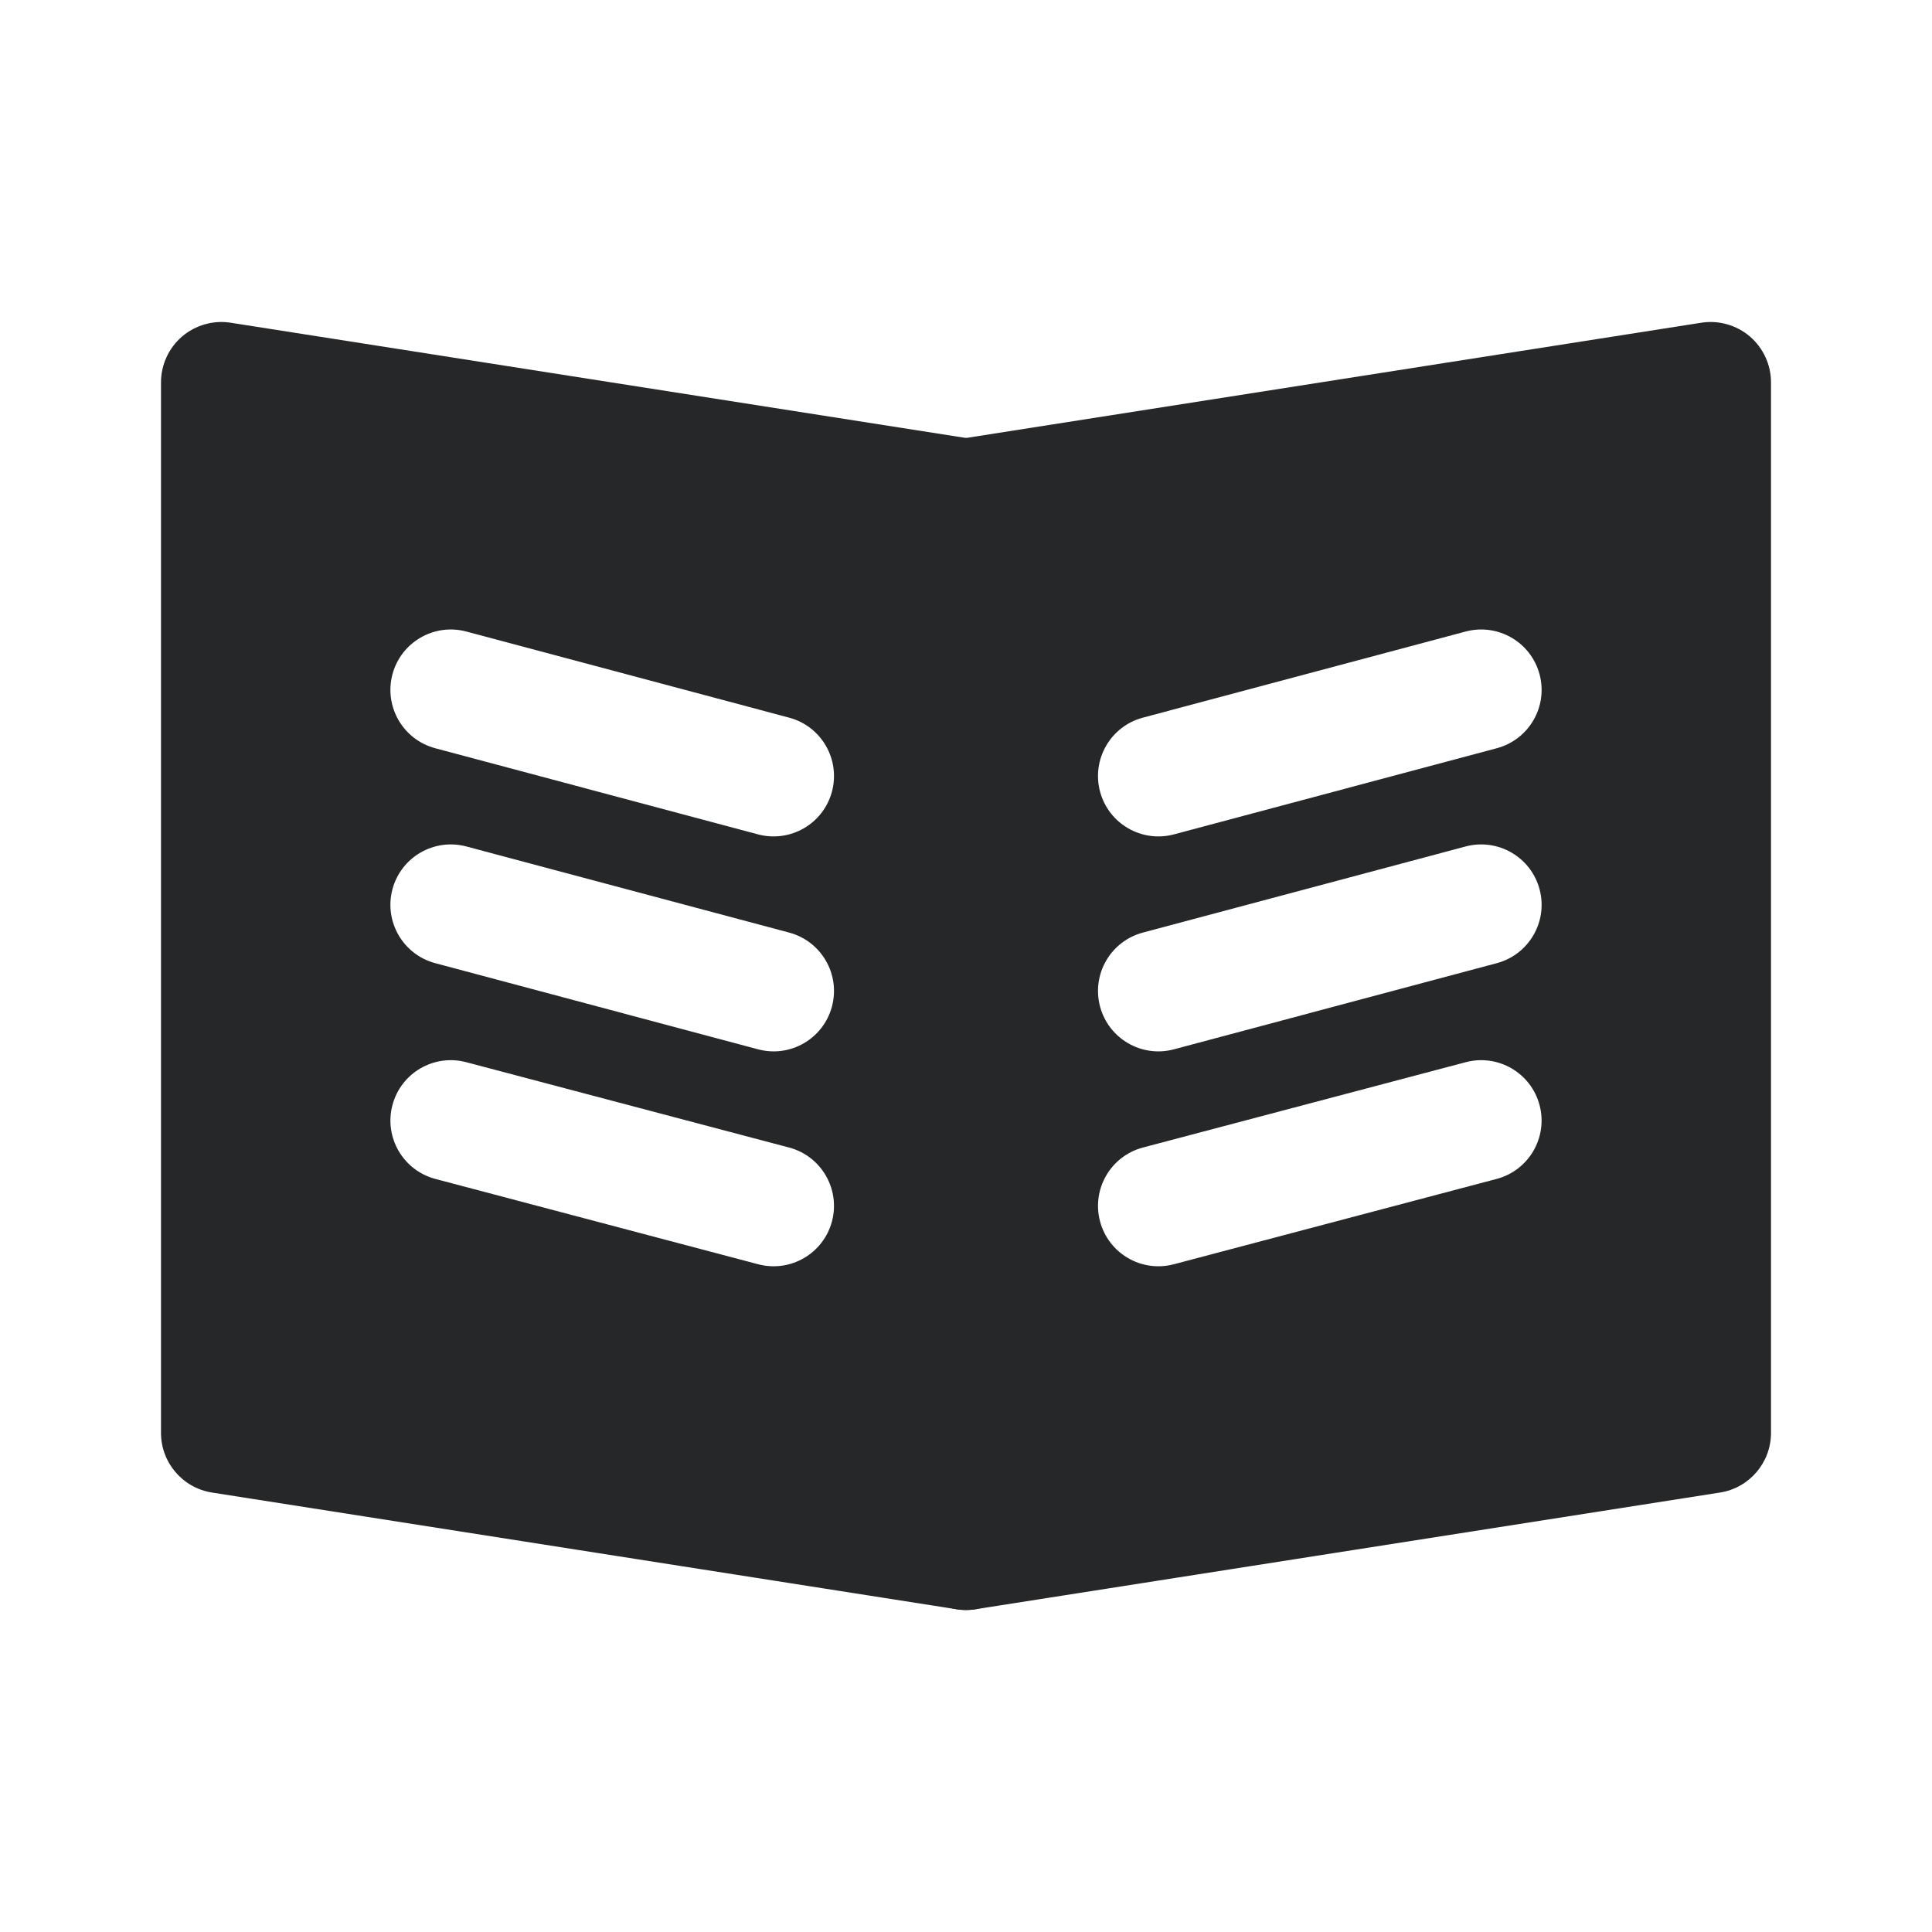 <svg width="24" height="24" viewBox="0 0 24 24" fill="none" xmlns="http://www.w3.org/2000/svg">
<g clip-path="url(#clip0_4003_4471)">
<path fill-rule="evenodd" clip-rule="evenodd" d="M2.262 4.18C2.429 4.038 2.65 3.975 2.866 4.009L12.116 5.459C12.481 5.516 12.75 5.831 12.75 6.2V19.25C12.75 19.469 12.654 19.677 12.488 19.82C12.321 19.962 12.1 20.025 11.884 19.991L2.634 18.541C2.269 18.484 2 18.169 2 17.8V4.75C2 4.531 2.096 4.323 2.262 4.18ZM3.5 5.627V17.158L11.25 18.373V6.842L3.5 5.627Z" fill="#252729"/>
<path fill-rule="evenodd" clip-rule="evenodd" d="M21.738 4.18C21.904 4.323 22 4.531 22 4.75V17.8C22 18.169 21.731 18.484 21.366 18.541L12.116 19.991C11.9 20.025 11.679 19.962 11.512 19.82C11.346 19.677 11.25 19.469 11.25 19.25V6.2C11.25 5.831 11.519 5.516 11.884 5.459L21.134 4.009C21.35 3.975 21.571 4.038 21.738 4.18ZM12.75 6.842V18.373L20.5 17.158V5.627L12.75 6.842Z" fill="#252729"/>
<path fill-rule="evenodd" clip-rule="evenodd" d="M2.75 17.8L12 19.25V6.2L2.75 4.75V17.8ZM5.793 7.845C5.393 7.739 4.982 7.976 4.875 8.377C4.769 8.777 5.006 9.188 5.407 9.295L9.417 10.365C9.817 10.471 10.228 10.234 10.335 9.833C10.441 9.433 10.204 9.022 9.803 8.915L5.793 7.845ZM4.875 11.047C4.982 10.646 5.393 10.409 5.793 10.515L9.803 11.585C10.204 11.692 10.441 12.103 10.335 12.503C10.228 12.904 9.817 13.142 9.417 13.035L5.407 11.965C5.006 11.858 4.769 11.447 4.875 11.047ZM5.792 13.195C5.391 13.089 4.981 13.328 4.875 13.728C4.769 14.129 5.008 14.539 5.408 14.645L9.418 15.705C9.819 15.811 10.229 15.572 10.335 15.172C10.441 14.771 10.202 14.361 9.802 14.255L5.792 13.195Z" fill="#252729"/>
<path fill-rule="evenodd" clip-rule="evenodd" d="M21.25 17.8L12 19.25V6.2L21.25 4.75V17.8ZM18.593 9.295C18.994 9.188 19.232 8.777 19.125 8.377C19.018 7.976 18.607 7.739 18.207 7.845L14.197 8.915C13.796 9.022 13.559 9.433 13.665 9.833C13.772 10.234 14.183 10.471 14.583 10.365L18.593 9.295ZM19.125 11.047C19.232 11.447 18.994 11.858 18.593 11.965L14.583 13.035C14.183 13.142 13.772 12.904 13.665 12.503C13.559 12.103 13.796 11.692 14.197 11.585L18.207 10.515C18.607 10.409 19.018 10.646 19.125 11.047ZM18.592 14.645C18.992 14.539 19.231 14.129 19.125 13.728C19.019 13.328 18.609 13.089 18.208 13.195L14.198 14.255C13.798 14.361 13.559 14.771 13.665 15.172C13.771 15.572 14.181 15.811 14.582 15.705L18.592 14.645Z" fill="#252729"/>
</g>
<defs>
<clipPath id="clip0_4003_4471">
<rect width="20" height="16" fill="white" transform="translate(2 4)"/>
</clipPath>
</defs>
</svg>
